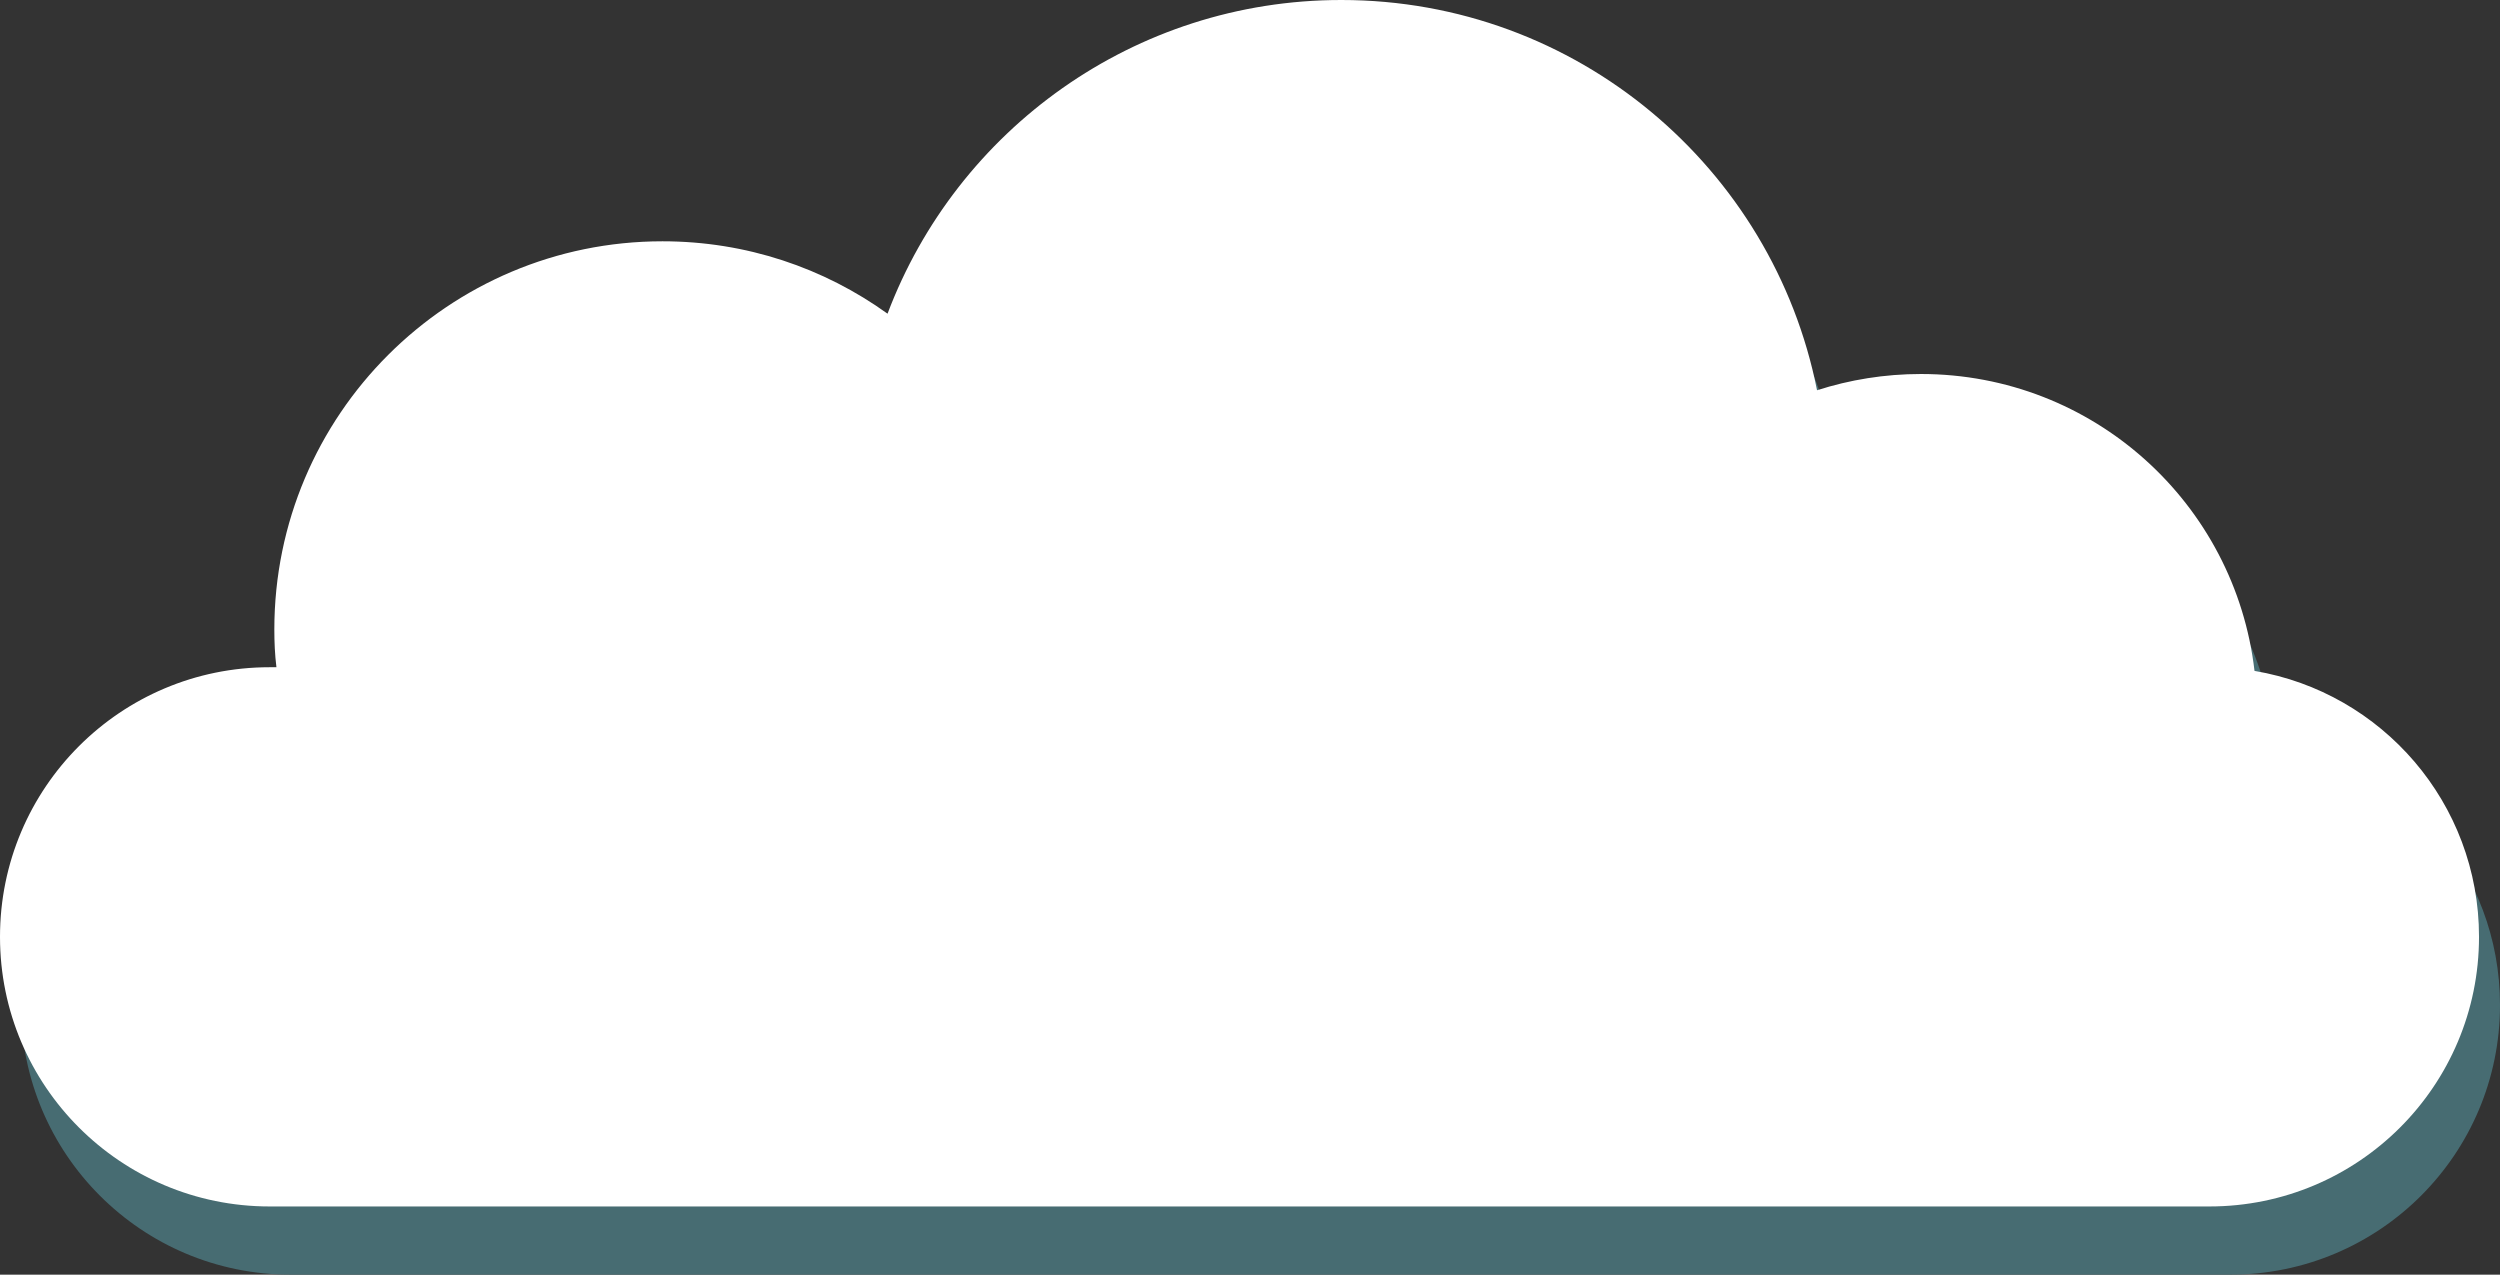 <?xml version="1.0" encoding="utf-8"?>
<!-- Generator: Adobe Illustrator 22.1.0, SVG Export Plug-In . SVG Version: 6.00 Build 0)  -->
<svg version="1.1" id="Layer_1" xmlns="http://www.w3.org/2000/svg" xmlns:xlink="http://www.w3.org/1999/xlink" x="0px" y="0px"
	 viewBox="0 0 476.6 243" style="enable-background:new 0 0 476.6 243;" xml:space="preserve">
<rect x="0" y="0" width="476.6" height="243" fill="#333333" stroke="none"/>
<style type="text/css">
	.st0{fill:#476C72;}
	.st1{fill:#FFFFFF;}
</style>
<g>
	<path class="st0" d="M433.8,140.9c-3.7-31.9-30.7-56.6-63.6-56.6c-6.9,0-13.6,1.1-19.8,3.1C342,45,304.6,13,259.7,13
		c-39.5,0-73.3,24.8-86.5,59.8C161.1,64.1,146.3,59,130.3,59c-40.8,0-74,33.1-74,74c0,2.4,0.1,4.8,0.4,7.2h-1.3
		C27,140.2,4,163.2,4,191.6l0,0C4,220,27,243,55.4,243h369.8c28.4,0,51.4-23,51.4-51.4l0,0C476.6,166.1,458.1,145,433.8,140.9z"/>
	<path class="st1" d="M429.8,127.9c-3.7-31.9-30.7-56.6-63.6-56.6c-6.9,0-13.6,1.1-19.8,3.1C338,32,300.6,0,255.7,0
		c-39.5,0-73.3,24.8-86.5,59.8C157.1,51.1,142.3,46,126.3,46c-40.8,0-74,33.1-74,74c0,2.4,0.1,4.8,0.4,7.2h-1.3
		C23,127.2,0,150.2,0,178.6l0,0C0,207,23,230,51.4,230h369.8c28.4,0,51.4-23,51.4-51.4l0,0C472.6,153.1,454.1,132,429.8,127.9z"/>
</g>
</svg>
